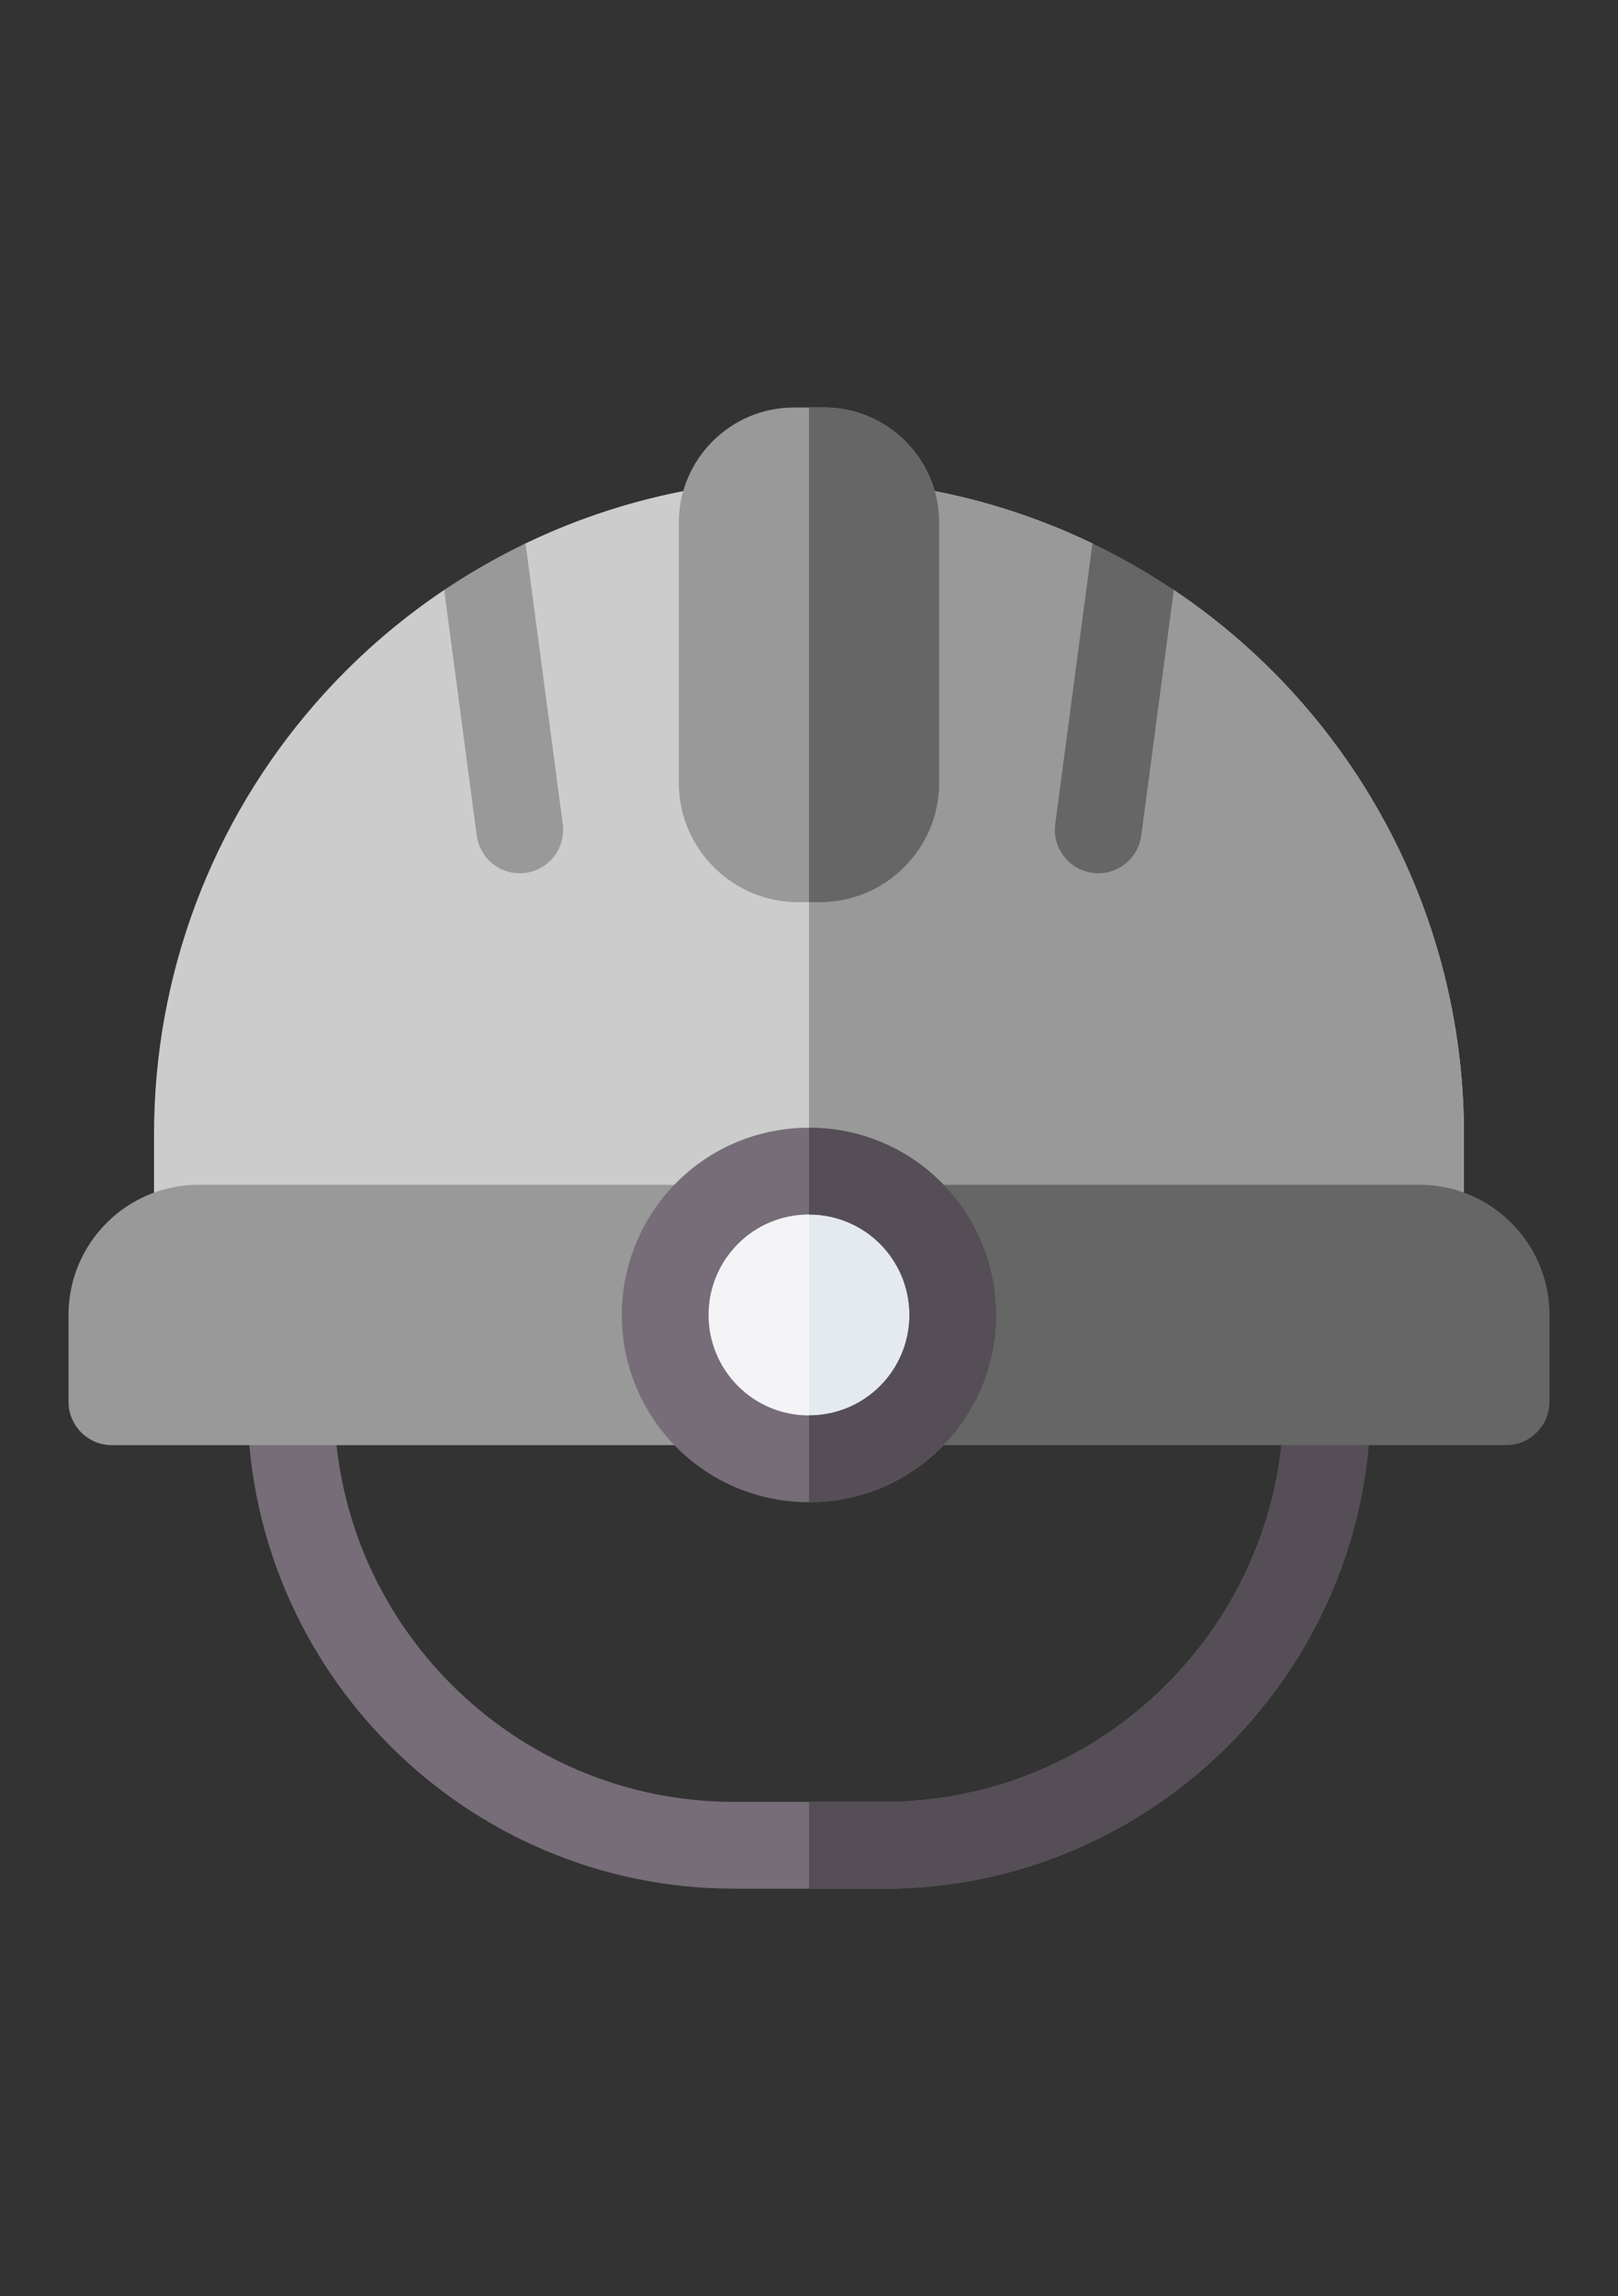 <?xml version="1.0" encoding="UTF-8"?>
<!DOCTYPE svg PUBLIC "-//W3C//DTD SVG 1.1//EN" "http://www.w3.org/Graphics/SVG/1.1/DTD/svg11.dtd">
<!-- Creator: CorelDRAW 2018 (64-Bit) -->
<svg xmlns="http://www.w3.org/2000/svg" xml:space="preserve" width="5.827in" height="8.268in" version="1.1" style="shape-rendering:geometricPrecision; text-rendering:geometricPrecision; image-rendering:optimizeQuality; fill-rule:evenodd; clip-rule:evenodd"
viewBox="0 0 5826.77 8267.72"
 xmlns:xlink="http://www.w3.org/1999/xlink"
 enable-background="new 0 0 512 512">
 <rect x="0" y="0" width="5826.77" height="8267.72" fill="#333333" stroke="none"/>
 <defs>
  <style type="text/css">
   <![CDATA[
    .fil1 {fill:#554E56}
    .fil4 {fill:#666666}
    .fil0 {fill:#766D78}
    .fil3 {fill:#999999}
    .fil2 {fill:#CCCCCC}
    .fil6 {fill:#E5EAEE}
    .fil5 {fill:#F4F4F7}
   ]]>
  </style>
 </defs>
 <g id="Layer_x0020_1">
  <path class="fil0" d="M4935.78 5047.19c0,966.77 -786.56,1753.33 -1753.33,1753.33l-538.13 -0c-966.77,0 -1753.33,-786.56 -1753.33,-1753.33 0,-86.25 70,-156.25 156.25,-156.25 86.35,0 156.25,70 156.25,156.25 0,794.48 646.35,1440.83 1440.83,1440.83l538.12 0c794.48,0 1440.83,-646.35 1440.83,-1440.83 0,-86.25 69.9,-156.25 156.25,-156.25 86.25,0 156.25,70 156.25,156.25l-0 0z"/>
  <path class="fil1" d="M4935.78 5047.19c0,966.77 -786.56,1753.33 -1753.33,1753.33l-269.06 -0 0 -312.5 269.06 0c794.48,0 1440.83,-646.35 1440.83,-1440.83 0,-86.25 69.9,-156.25 156.25,-156.25 86.25,0 156.25,70 156.25,156.25l-0 0z"/>
  <g id="_2289004765232">
   <path class="fil2" d="M5272.03 4083.13l0 339.06c0,86.25 -70,156.25 -156.25,156.25l-1789.27 -0c-48.85,0 -95,-22.92 -124.48,-61.87 -69.17,-91.25 -174.37,-143.54 -288.65,-143.54 -114.27,0 -219.48,52.29 -288.65,143.54 -29.48,38.96 -75.63,61.87 -124.48,61.87l-1789.27 0c-86.25,0 -156.25,-70 -156.25,-156.25l0 -339.06c0,-571.56 207.08,-1122.92 583.02,-1552.5 136.67,-156.25 292.19,-292.5 461.87,-406.35 43.02,-28.96 173.13,75.42 173.13,75.42 0,0 65.1,-216.67 119.9,-243.02 190.52,-91.56 393.44,-157.6 603.65,-195.1l834.17 0c210.21,37.5 413.13,103.54 603.65,195.21 48.54,23.23 106.46,278.23 106.46,278.23 0,0 137.71,-143.54 186.56,-110.73 169.69,113.85 325.21,250.1 461.87,406.35 375.94,429.58 583.02,980.94 583.02,1552.5l0 0z"/>
  </g>
  <path class="fil3" d="M5272.03 4083.13l0 339.06c0,86.25 -70,156.25 -156.25,156.25l-1789.27 -0c-48.85,0 -95,-22.92 -124.48,-61.87 -69.17,-91.25 -174.37,-143.54 -288.65,-143.54l0 -2611.46 417.08 0c210.21,37.5 413.13,103.54 603.65,195.21 48.54,23.23 106.46,278.23 106.46,278.23 0,0 137.71,-143.54 186.56,-110.73 169.69,113.85 325.21,250.1 461.87,406.35 375.94,429.58 583.02,980.94 583.02,1552.5l0 0z"/>
  <g id="_2289004763984">
   <path class="fil3" d="M3382.14 1882.09l0 936.67c0,236.87 -192.81,429.69 -429.69,429.69l-78.13 0c-236.87,0 -429.69,-192.81 -429.69,-429.69l0 -936.67c0,-228.75 186.15,-414.9 414.9,-414.9l107.71 0c228.75,0 414.9,186.15 414.9,414.9l0 -0z"/>
  </g>
  <g id="_2289004763632">
   <path class="fil3" d="M1871.51 3144.28c-77.19,0 -144.27,-57.08 -154.69,-135.73l-117.19 -884.27c93.65,-62.92 191.56,-118.85 293.02,-167.6l133.96 1010.83c12.37,93.17 -60.02,176.77 -155.1,176.77l0 -0z"/>
  </g>
  <g id="_2289004763408">
   <path class="fil4" d="M4227.14 2124.28l-117.19 884.27c-11.39,86 -90.43,145.77 -175.42,134.37 -85.52,-11.35 -145.73,-89.9 -134.37,-175.42l133.96 -1010.73c101.46,48.65 199.37,104.58 293.02,167.5l0 0z"/>
  </g>
  <g id="_2289004763824">
   <path class="fil3" d="M2624.84 4952.92c35.83,47.29 41.77,110.73 15.31,163.85 -26.46,53.13 -80.63,86.67 -139.9,86.67l-2097.29 0c-86.25,0 -156.25,-70 -156.25,-156.25l0 -312.92c0,-258.23 210.1,-468.33 468.33,-468.33l1785.21 0c59.27,0 113.44,33.54 139.9,86.67 26.46,53.12 20.52,116.56 -15.31,163.85 -47.81,63.23 -73.13,138.75 -73.13,218.23 0,79.48 25.31,155 73.13,218.23l-0 0z"/>
  </g>
  <g id="_2289004761040">
   <path class="fil4" d="M5580.05 4734.28l0 312.92c0,86.25 -70,156.25 -156.25,156.25l-2097.29 -0c-59.27,0 -113.54,-33.54 -139.9,-86.67 -26.46,-53.13 -20.52,-116.56 15.31,-163.85 47.81,-63.23 73.13,-138.75 73.13,-218.23 0,-79.48 -25.31,-155 -73.13,-218.23 -35.83,-47.29 -41.77,-110.73 -15.31,-163.85 26.46,-53.13 80.63,-86.67 139.9,-86.67l1785.21 -0c258.23,0 468.33,210.1 468.33,468.33l-0 0z"/>
  </g>
  <g id="_2289004761232">
   <path class="fil5" d="M3465.89 4734.69c0,121.46 -38.65,236.67 -111.77,333.33 -105.63,139.37 -266.25,219.17 -440.73,219.17 -174.48,0 -335.1,-79.79 -440.63,-219.06 -73.23,-96.77 -111.87,-211.98 -111.87,-333.44 0,-121.46 38.65,-236.67 111.77,-333.33 105.63,-139.37 266.25,-219.17 440.73,-219.17 174.48,0 335.1,79.79 440.63,219.06 73.23,96.77 111.87,211.98 111.87,333.44z"/>
  </g>
  <path class="fil4" d="M2952.45 3248.44l-39.06 0 0 -1781.25 53.85 0c228.75,0 414.9,186.15 414.9,414.9l0 936.67c0,236.87 -192.81,429.69 -429.69,429.69l0 -0z"/>
  <path class="fil6" d="M3465.89 4734.69c0,121.46 -38.65,236.67 -111.77,333.33 -105.63,139.37 -266.25,219.17 -440.73,219.17l0 -1105c174.48,0 335.1,79.79 440.63,219.06 73.23,96.77 111.87,211.98 111.87,333.44z"/>
  <g id="_2289004760336">
   <path class="fil0" d="M2913.39 4060.52c-377.52,0 -674.17,305.92 -674.17,674.17 0,367.18 295.63,674.17 674.17,674.17 377.53,0 674.17,-305.92 674.17,-674.17 0,-367.19 -295.65,-674.17 -674.17,-674.17zm0 1035.83c-202.66,0 -361.67,-164.03 -361.67,-361.67 0,-197.98 159.34,-361.67 361.67,-361.67 202.66,0 361.67,164.02 361.67,361.67 0,197.98 -159.34,361.67 -361.67,361.67z"/>
  </g>
  <path class="fil1" d="M3587.55 4734.69c0,367.47 -295.9,674.17 -674.17,674.17l0 -312.5c202.26,0 361.67,-163.63 361.67,-361.67 0,-197.51 -158.9,-361.67 -361.67,-361.67l0 -312.5c378.27,0 674.17,306.72 674.17,674.17z"/>
 </g>
</svg>

